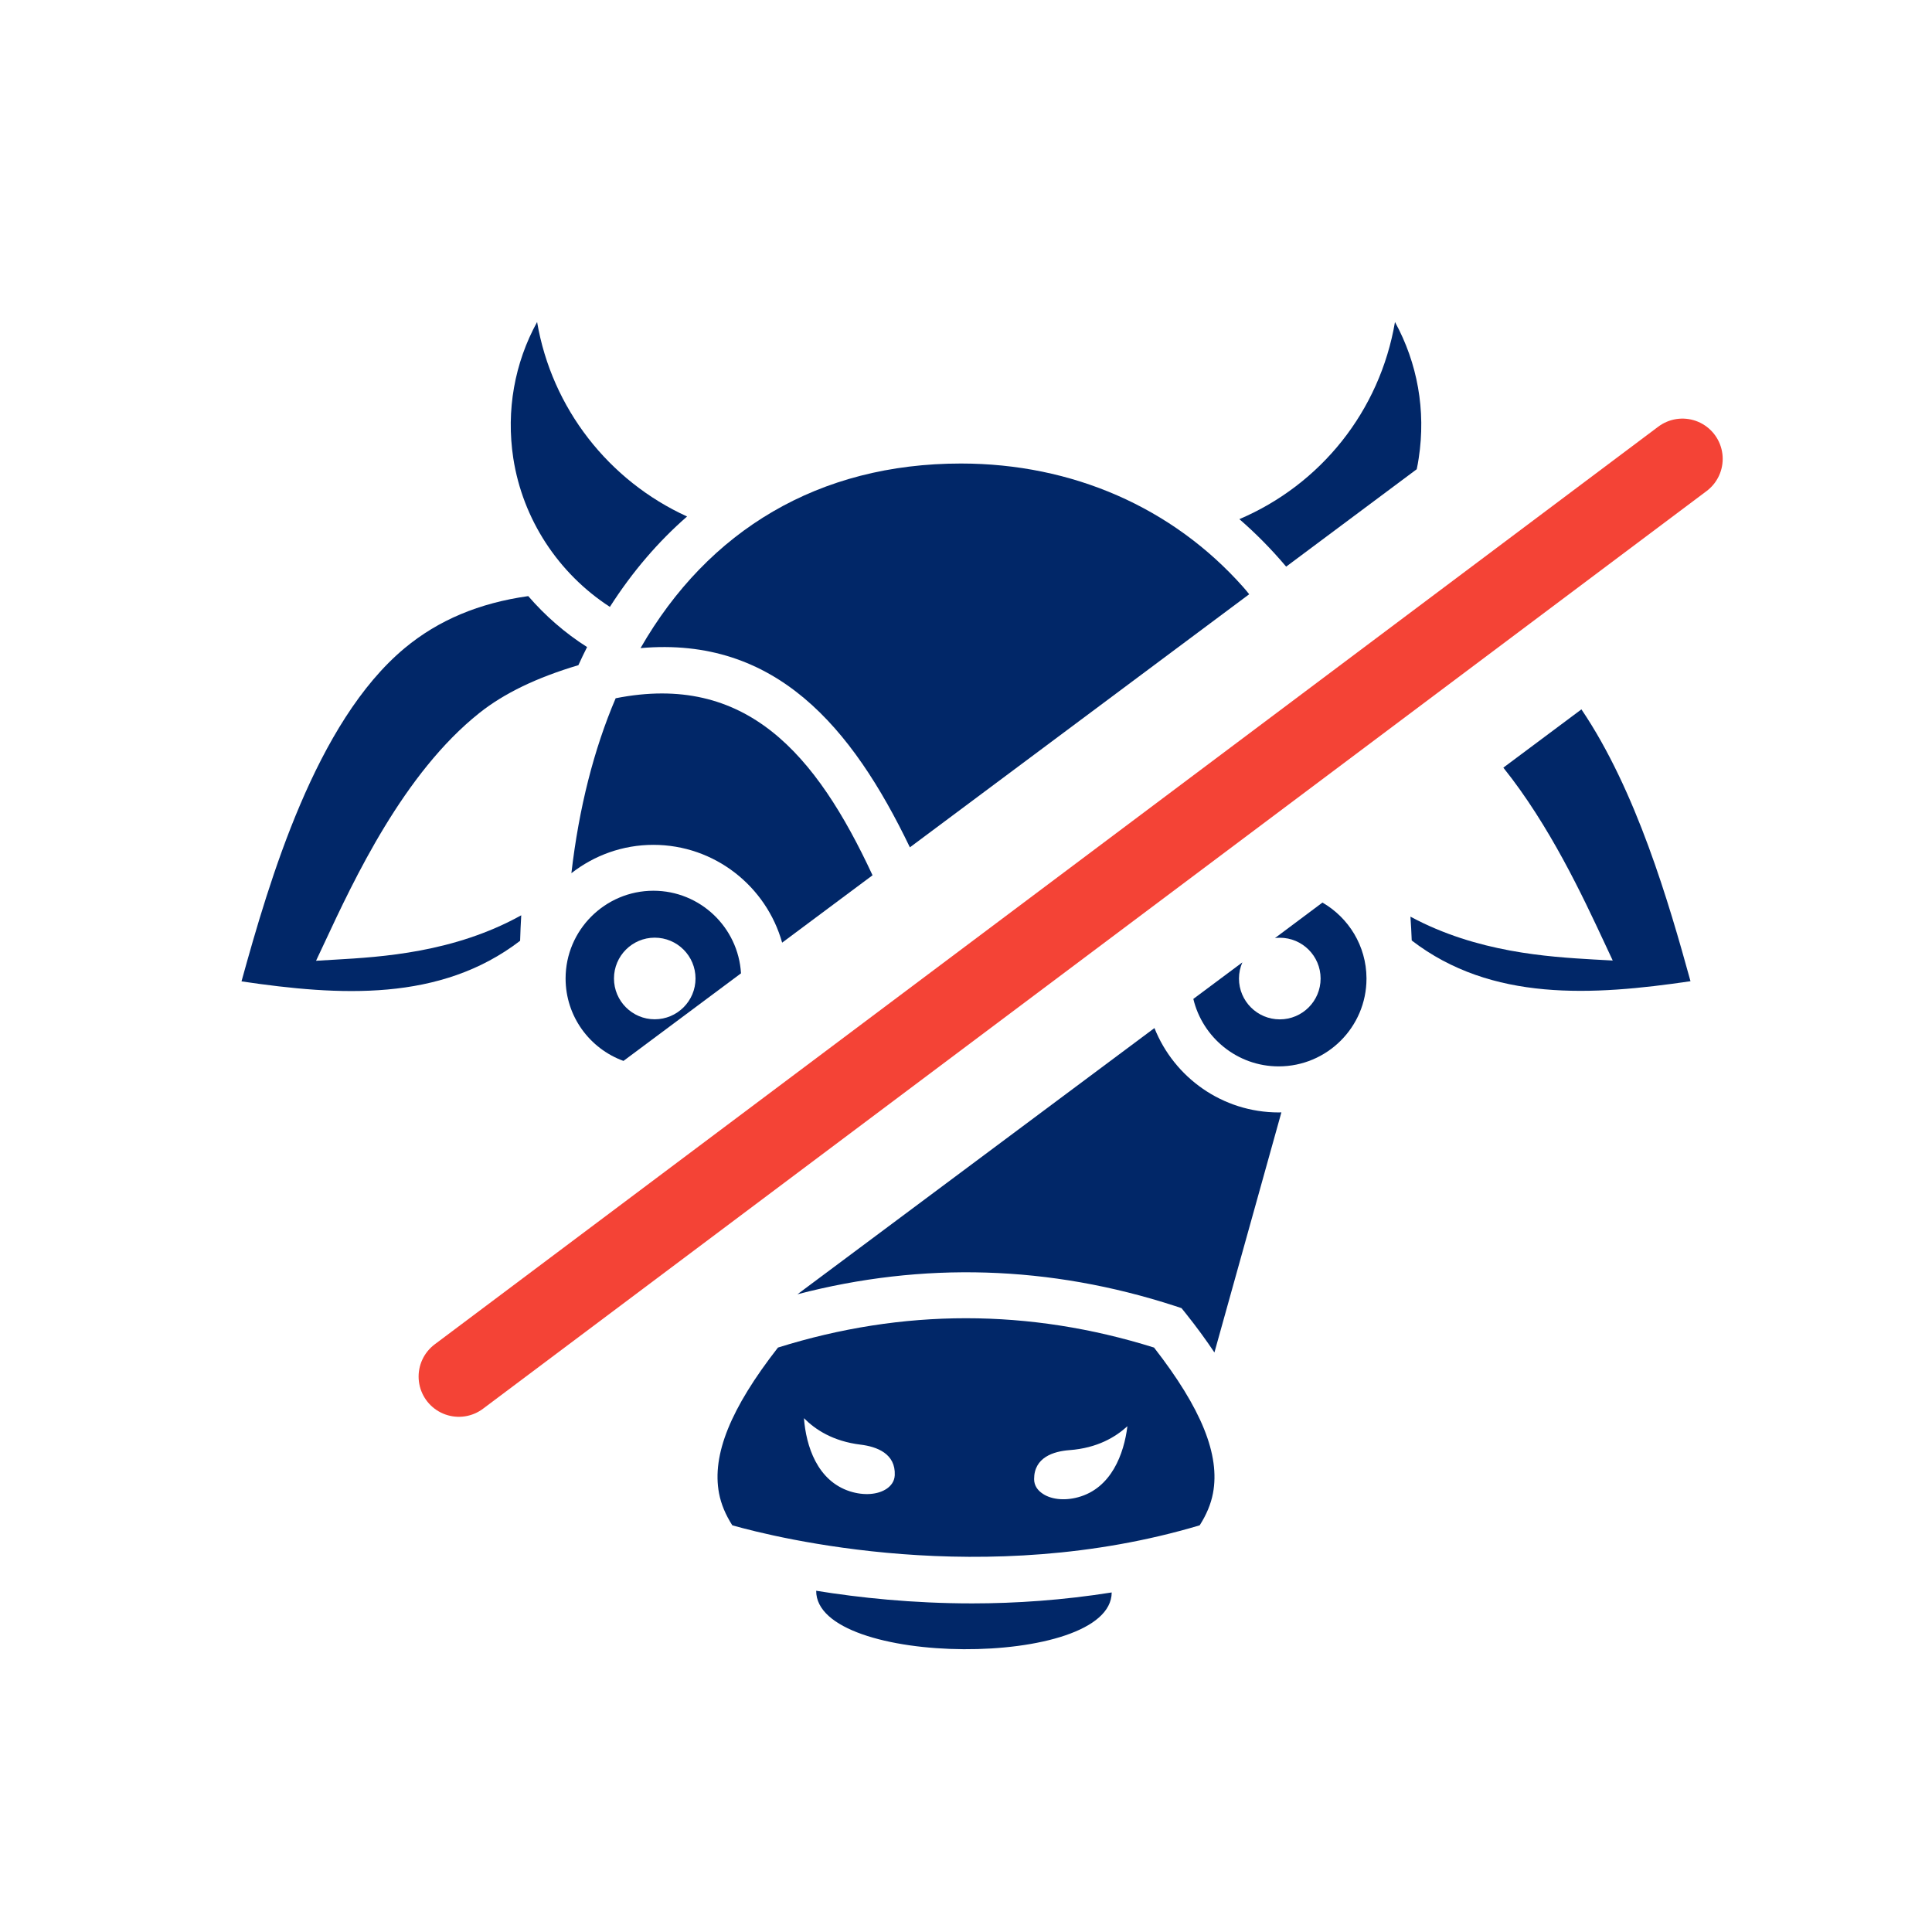 <svg width="24" height="24" viewBox="0 0 24 24" fill="none" xmlns="http://www.w3.org/2000/svg">
<path d="M15.977 7.039L17.599 5.829C17.609 5.784 17.617 5.738 17.624 5.691C17.715 5.098 17.608 4.51 17.329 4C17.14 5.107 16.407 6.018 15.396 6.449C15.599 6.625 15.794 6.822 15.977 7.039L15.977 7.039Z" fill="#012768"/>
<path d="M7.576 7.539C7.858 7.098 8.181 6.725 8.535 6.416C7.562 5.972 6.855 5.073 6.672 4C6.392 4.51 6.286 5.098 6.376 5.691C6.493 6.45 6.935 7.123 7.576 7.539H7.576Z" fill="#012768"/>
<path d="M11.303 10.526L15.518 7.382C15.494 7.352 15.469 7.321 15.443 7.292C14.565 6.303 13.319 5.758 11.937 5.758C10.172 5.758 8.798 6.586 7.957 8.051C9.632 7.903 10.583 9.03 11.303 10.526L11.303 10.526Z" fill="#012768"/>
<path d="M7.648 8.674C7.377 9.309 7.192 10.037 7.098 10.847C7.38 10.627 7.733 10.495 8.116 10.495C8.878 10.495 9.52 11.011 9.716 11.71L10.839 10.873C10.137 9.363 9.267 8.353 7.648 8.674L7.648 8.674Z" fill="#012768"/>
<path d="M8.117 11.065C7.516 11.065 7.026 11.554 7.026 12.155C7.026 12.626 7.326 13.027 7.745 13.179L9.205 12.091C9.171 11.519 8.696 11.065 8.117 11.065H8.117ZM8.133 12.662C7.854 12.662 7.627 12.435 7.627 12.155C7.627 11.875 7.854 11.648 8.133 11.648C8.413 11.648 8.64 11.875 8.64 12.155C8.64 12.435 8.413 12.662 8.133 12.662Z" fill="#012768"/>
<path d="M9.664 16.74C9.074 17.497 8.842 18.073 8.932 18.55C8.958 18.687 9.015 18.82 9.097 18.948C9.647 19.104 12.234 19.745 14.903 18.948C14.985 18.819 15.042 18.687 15.068 18.55C15.158 18.073 14.925 17.497 14.336 16.74C12.785 16.254 11.214 16.254 9.664 16.74L9.664 16.74ZM11.017 18.492C10.906 18.569 10.731 18.581 10.558 18.526C10.151 18.395 10.013 17.962 9.987 17.617C10.127 17.758 10.346 17.904 10.691 17.946H10.692C10.891 17.971 11.127 18.056 11.115 18.326C11.111 18.41 11.06 18.462 11.017 18.492L11.017 18.492ZM13.393 18.599C13.218 18.647 13.043 18.626 12.937 18.544C12.895 18.513 12.846 18.458 12.846 18.374C12.846 18.104 13.086 18.029 13.286 18.014C13.633 17.988 13.858 17.851 14.005 17.717C13.963 18.06 13.806 18.487 13.393 18.599L13.393 18.599Z" fill="#012768"/>
<path d="M18.675 9.536C19.251 10.255 19.66 11.131 19.933 11.716L20.034 11.932L19.795 11.919C19.234 11.886 18.348 11.833 17.521 11.387C17.528 11.485 17.533 11.583 17.537 11.683C18.529 12.446 19.782 12.368 21 12.189C20.731 11.214 20.327 9.82 19.645 8.812L18.675 9.536Z" fill="#012768"/>
<path d="M14.341 12.771L9.906 16.078C11.465 15.671 13.04 15.718 14.595 16.223L14.677 16.25L14.731 16.317C14.864 16.484 14.982 16.645 15.086 16.801L15.918 13.818C15.907 13.818 15.896 13.819 15.885 13.819C15.184 13.819 14.585 13.384 14.341 12.771L14.341 12.771Z" fill="#012768"/>
<path d="M16.428 11.212L15.838 11.653C15.857 11.651 15.877 11.649 15.898 11.649C16.178 11.649 16.405 11.876 16.405 12.156C16.405 12.436 16.178 12.663 15.898 12.663C15.618 12.663 15.391 12.436 15.391 12.156C15.391 12.085 15.406 12.017 15.433 11.955L14.824 12.409C14.939 12.889 15.37 13.247 15.884 13.247C16.485 13.247 16.974 12.759 16.975 12.159C16.975 12.156 16.975 12.154 16.975 12.151C16.973 11.75 16.753 11.4 16.428 11.212L16.428 11.212Z" fill="#012768"/>
<path d="M6.461 11.687C6.464 11.58 6.469 11.474 6.475 11.37C5.638 11.835 4.734 11.888 4.165 11.921L3.926 11.935L4.028 11.718C4.397 10.927 5.014 9.604 5.956 8.856C6.263 8.612 6.668 8.417 7.185 8.263C7.22 8.186 7.256 8.111 7.293 8.038C7.017 7.863 6.772 7.648 6.562 7.405C5.953 7.491 5.447 7.702 5.026 8.052C3.921 8.973 3.348 10.932 3 12.191C4.217 12.371 5.468 12.448 6.461 11.687L6.461 11.687Z" fill="#012768"/>
<path d="M10.139 19.761C10.133 20.715 13.805 20.736 13.81 19.782C13.204 19.878 12.62 19.918 12.077 19.918C11.334 19.918 10.671 19.847 10.139 19.761V19.761Z" fill="#012768"/>
<line x1="20.9" y1="5.7" x2="5.7" y2="17.1" stroke="#F44336" stroke-linecap="round"/>
</svg>
